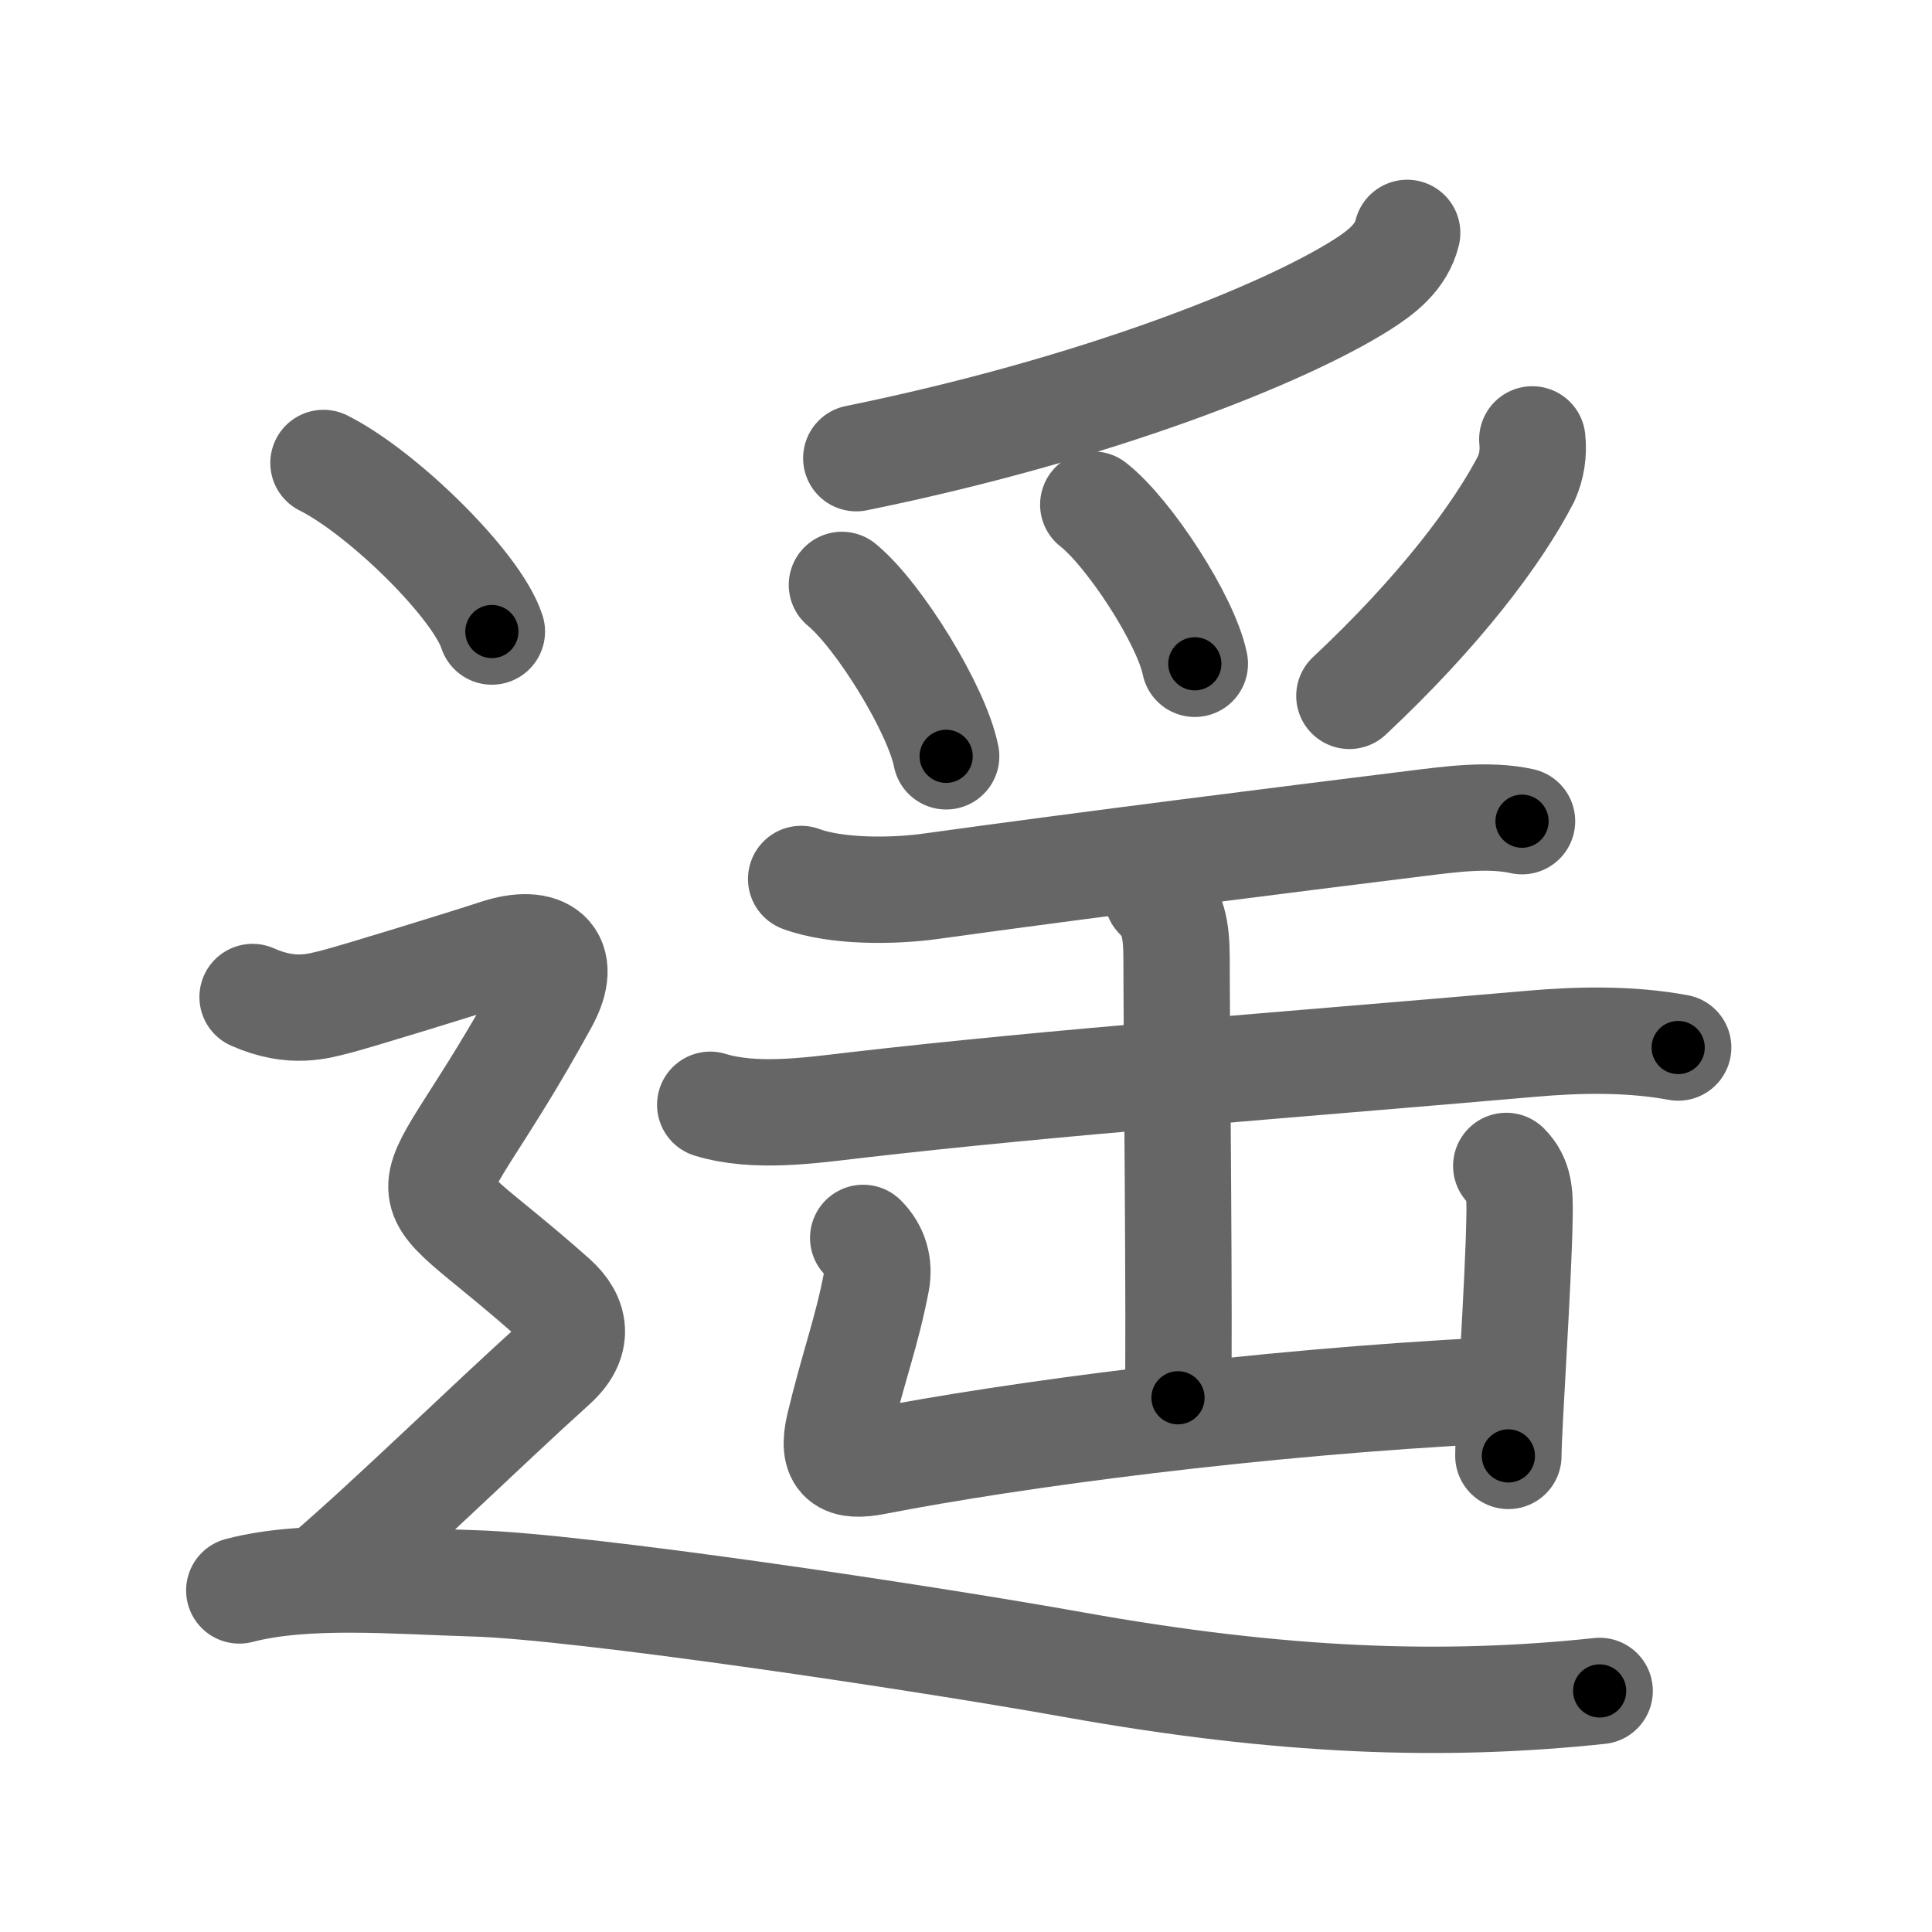 <svg xmlns="http://www.w3.org/2000/svg" width="109" height="109" viewBox="0 0 109 109" id="9065"><g fill="none" stroke="#666" stroke-width="6" stroke-linecap="round" stroke-linejoin="round"><g><g><path d="M79.39,13.14c-0.33,1.37-1.47,2.24-2.58,2.94c-4.4,2.78-14.93,7-28.5,9.77" /><path d="M47.5,33c2.08,1.71,5.36,7.02,5.88,9.67" /><path d="M61.68,28.47c2.02,1.58,5.23,6.51,5.73,8.98" /><path d="M86.45,24.79c0.08,0.77-0.03,1.51-0.34,2.21c-1.61,3.13-4.92,7.52-9.98,12.26" /></g><g><path d="M45.2,49.59c2.02,0.75,5.27,0.7,7.32,0.41c9.11-1.26,19.72-2.59,27.37-3.54c1.89-0.23,4.09-0.55,5.98-0.13" /><path d="M40.07,62.33c2.51,0.77,5.65,0.32,8.2,0.02c11.35-1.31,23.85-2.22,38.11-3.46c2.71-0.24,5.62-0.29,8.3,0.21" /><g><path d="M65.3,50.58c0.87,0.87,1.08,1.77,1.08,3.55c0,3.97,0.18,21.38,0.08,24.73" /><path d="M48.7,69.84c0.67,0.67,0.92,1.53,0.75,2.45c-0.56,2.92-1.26,4.65-2.1,8.14c-0.47,1.97,0.27,2.38,2.04,2.03c7.81-1.52,21.48-3.34,34.83-4.01" /><path d="M84.98,65.78c0.75,0.75,0.77,1.6,0.75,2.8c-0.05,3.65-0.63,11.95-0.63,13.56" /></g></g><g><path d="M18.25,26.12c3.35,1.68,8.66,6.9,9.5,9.51" /><path d="M14.25,56.25c2.25,1,3.75,0.5,4.75,0.25s7.5-2.25,9-2.75c2.7-0.9,4.12,0.25,2.75,2.75c-7.25,13.25-8.5,8.75,0.5,16.75c1.25,1.11,1.45,2.44,0,3.75C27.5,80.38,22,85.75,18.5,88.75" /><path d="M13.5,89.73c3.75-0.98,8.8-0.53,13.24-0.4c6.01,0.17,25.26,3.05,33.84,4.59c11.73,2.1,20.84,2.42,29.67,1.48" /></g></g></g><g fill="none" stroke="#000" stroke-width="3" stroke-linecap="round" stroke-linejoin="round"><path d="M79.39,13.14c-0.33,1.37-1.47,2.24-2.58,2.94c-4.4,2.78-14.93,7-28.5,9.77" stroke-dasharray="34.268" stroke-dashoffset="34.268"><animate attributeName="stroke-dashoffset" values="34.268;34.268;0" dur="0.343s" fill="freeze" begin="0s;9065.click" /></path><path d="M47.5,33c2.08,1.71,5.36,7.02,5.88,9.67" stroke-dasharray="11.446" stroke-dashoffset="11.446"><animate attributeName="stroke-dashoffset" values="11.446" fill="freeze" begin="9065.click" /><animate attributeName="stroke-dashoffset" values="11.446;11.446;0" keyTimes="0;0.751;1" dur="0.457s" fill="freeze" begin="0s;9065.click" /></path><path d="M61.68,28.47c2.02,1.58,5.23,6.51,5.73,8.98" stroke-dasharray="10.78" stroke-dashoffset="10.78"><animate attributeName="stroke-dashoffset" values="10.78" fill="freeze" begin="9065.click" /><animate attributeName="stroke-dashoffset" values="10.78;10.78;0" keyTimes="0;0.809;1" dur="0.565s" fill="freeze" begin="0s;9065.click" /></path><path d="M86.45,24.79c0.08,0.77-0.03,1.51-0.34,2.21c-1.61,3.13-4.92,7.52-9.98,12.26" stroke-dasharray="18.14" stroke-dashoffset="18.14"><animate attributeName="stroke-dashoffset" values="18.14" fill="freeze" begin="9065.click" /><animate attributeName="stroke-dashoffset" values="18.14;18.14;0" keyTimes="0;0.757;1" dur="0.746s" fill="freeze" begin="0s;9065.click" /></path><path d="M45.2,49.59c2.02,0.75,5.27,0.7,7.32,0.41c9.11-1.26,19.72-2.59,27.37-3.54c1.89-0.23,4.09-0.55,5.98-0.13" stroke-dasharray="41.002" stroke-dashoffset="41.002"><animate attributeName="stroke-dashoffset" values="41.002" fill="freeze" begin="9065.click" /><animate attributeName="stroke-dashoffset" values="41.002;41.002;0" keyTimes="0;0.645;1" dur="1.156s" fill="freeze" begin="0s;9065.click" /></path><path d="M40.07,62.33c2.51,0.77,5.65,0.32,8.2,0.02c11.35-1.31,23.85-2.22,38.11-3.46c2.71-0.24,5.62-0.29,8.3,0.21" stroke-dasharray="54.857" stroke-dashoffset="54.857"><animate attributeName="stroke-dashoffset" values="54.857" fill="freeze" begin="9065.click" /><animate attributeName="stroke-dashoffset" values="54.857;54.857;0" keyTimes="0;0.678;1" dur="1.705s" fill="freeze" begin="0s;9065.click" /></path><path d="M65.3,50.58c0.87,0.87,1.08,1.77,1.08,3.55c0,3.97,0.18,21.38,0.08,24.73" stroke-dasharray="28.56" stroke-dashoffset="28.56"><animate attributeName="stroke-dashoffset" values="28.56" fill="freeze" begin="9065.click" /><animate attributeName="stroke-dashoffset" values="28.56;28.56;0" keyTimes="0;0.856;1" dur="1.991s" fill="freeze" begin="0s;9065.click" /></path><path d="M48.7,69.84c0.67,0.67,0.92,1.53,0.75,2.45c-0.56,2.92-1.26,4.65-2.1,8.14c-0.47,1.97,0.27,2.38,2.04,2.03c7.81-1.52,21.48-3.34,34.83-4.01" stroke-dasharray="50.073" stroke-dashoffset="50.073"><animate attributeName="stroke-dashoffset" values="50.073" fill="freeze" begin="9065.click" /><animate attributeName="stroke-dashoffset" values="50.073;50.073;0" keyTimes="0;0.799;1" dur="2.492s" fill="freeze" begin="0s;9065.click" /></path><path d="M84.98,65.78c0.75,0.75,0.77,1.6,0.75,2.8c-0.05,3.65-0.63,11.95-0.63,13.56" stroke-dasharray="16.571" stroke-dashoffset="16.571"><animate attributeName="stroke-dashoffset" values="16.571" fill="freeze" begin="9065.click" /><animate attributeName="stroke-dashoffset" values="16.571;16.571;0" keyTimes="0;0.938;1" dur="2.658s" fill="freeze" begin="0s;9065.click" /></path><path d="M18.25,26.12c3.35,1.68,8.66,6.9,9.5,9.51" stroke-dasharray="13.638" stroke-dashoffset="13.638"><animate attributeName="stroke-dashoffset" values="13.638" fill="freeze" begin="9065.click" /><animate attributeName="stroke-dashoffset" values="13.638;13.638;0" keyTimes="0;0.951;1" dur="2.794s" fill="freeze" begin="0s;9065.click" /></path><path d="M14.25,56.25c2.25,1,3.75,0.5,4.75,0.25s7.5-2.25,9-2.75c2.7-0.9,4.12,0.25,2.75,2.75c-7.25,13.25-8.5,8.75,0.5,16.75c1.25,1.11,1.45,2.44,0,3.75C27.5,80.38,22,85.75,18.5,88.75" stroke-dasharray="63.025" stroke-dashoffset="63.025"><animate attributeName="stroke-dashoffset" values="63.025" fill="freeze" begin="9065.click" /><animate attributeName="stroke-dashoffset" values="63.025;63.025;0" keyTimes="0;0.855;1" dur="3.268s" fill="freeze" begin="0s;9065.click" /></path><path d="M13.5,89.73c3.75-0.98,8.8-0.53,13.24-0.4c6.01,0.17,25.26,3.05,33.84,4.59c11.73,2.1,20.84,2.42,29.67,1.48" stroke-dasharray="77.268" stroke-dashoffset="77.268"><animate attributeName="stroke-dashoffset" values="77.268" fill="freeze" begin="9065.click" /><animate attributeName="stroke-dashoffset" values="77.268;77.268;0" keyTimes="0;0.849;1" dur="3.849s" fill="freeze" begin="0s;9065.click" /></path></g></svg>